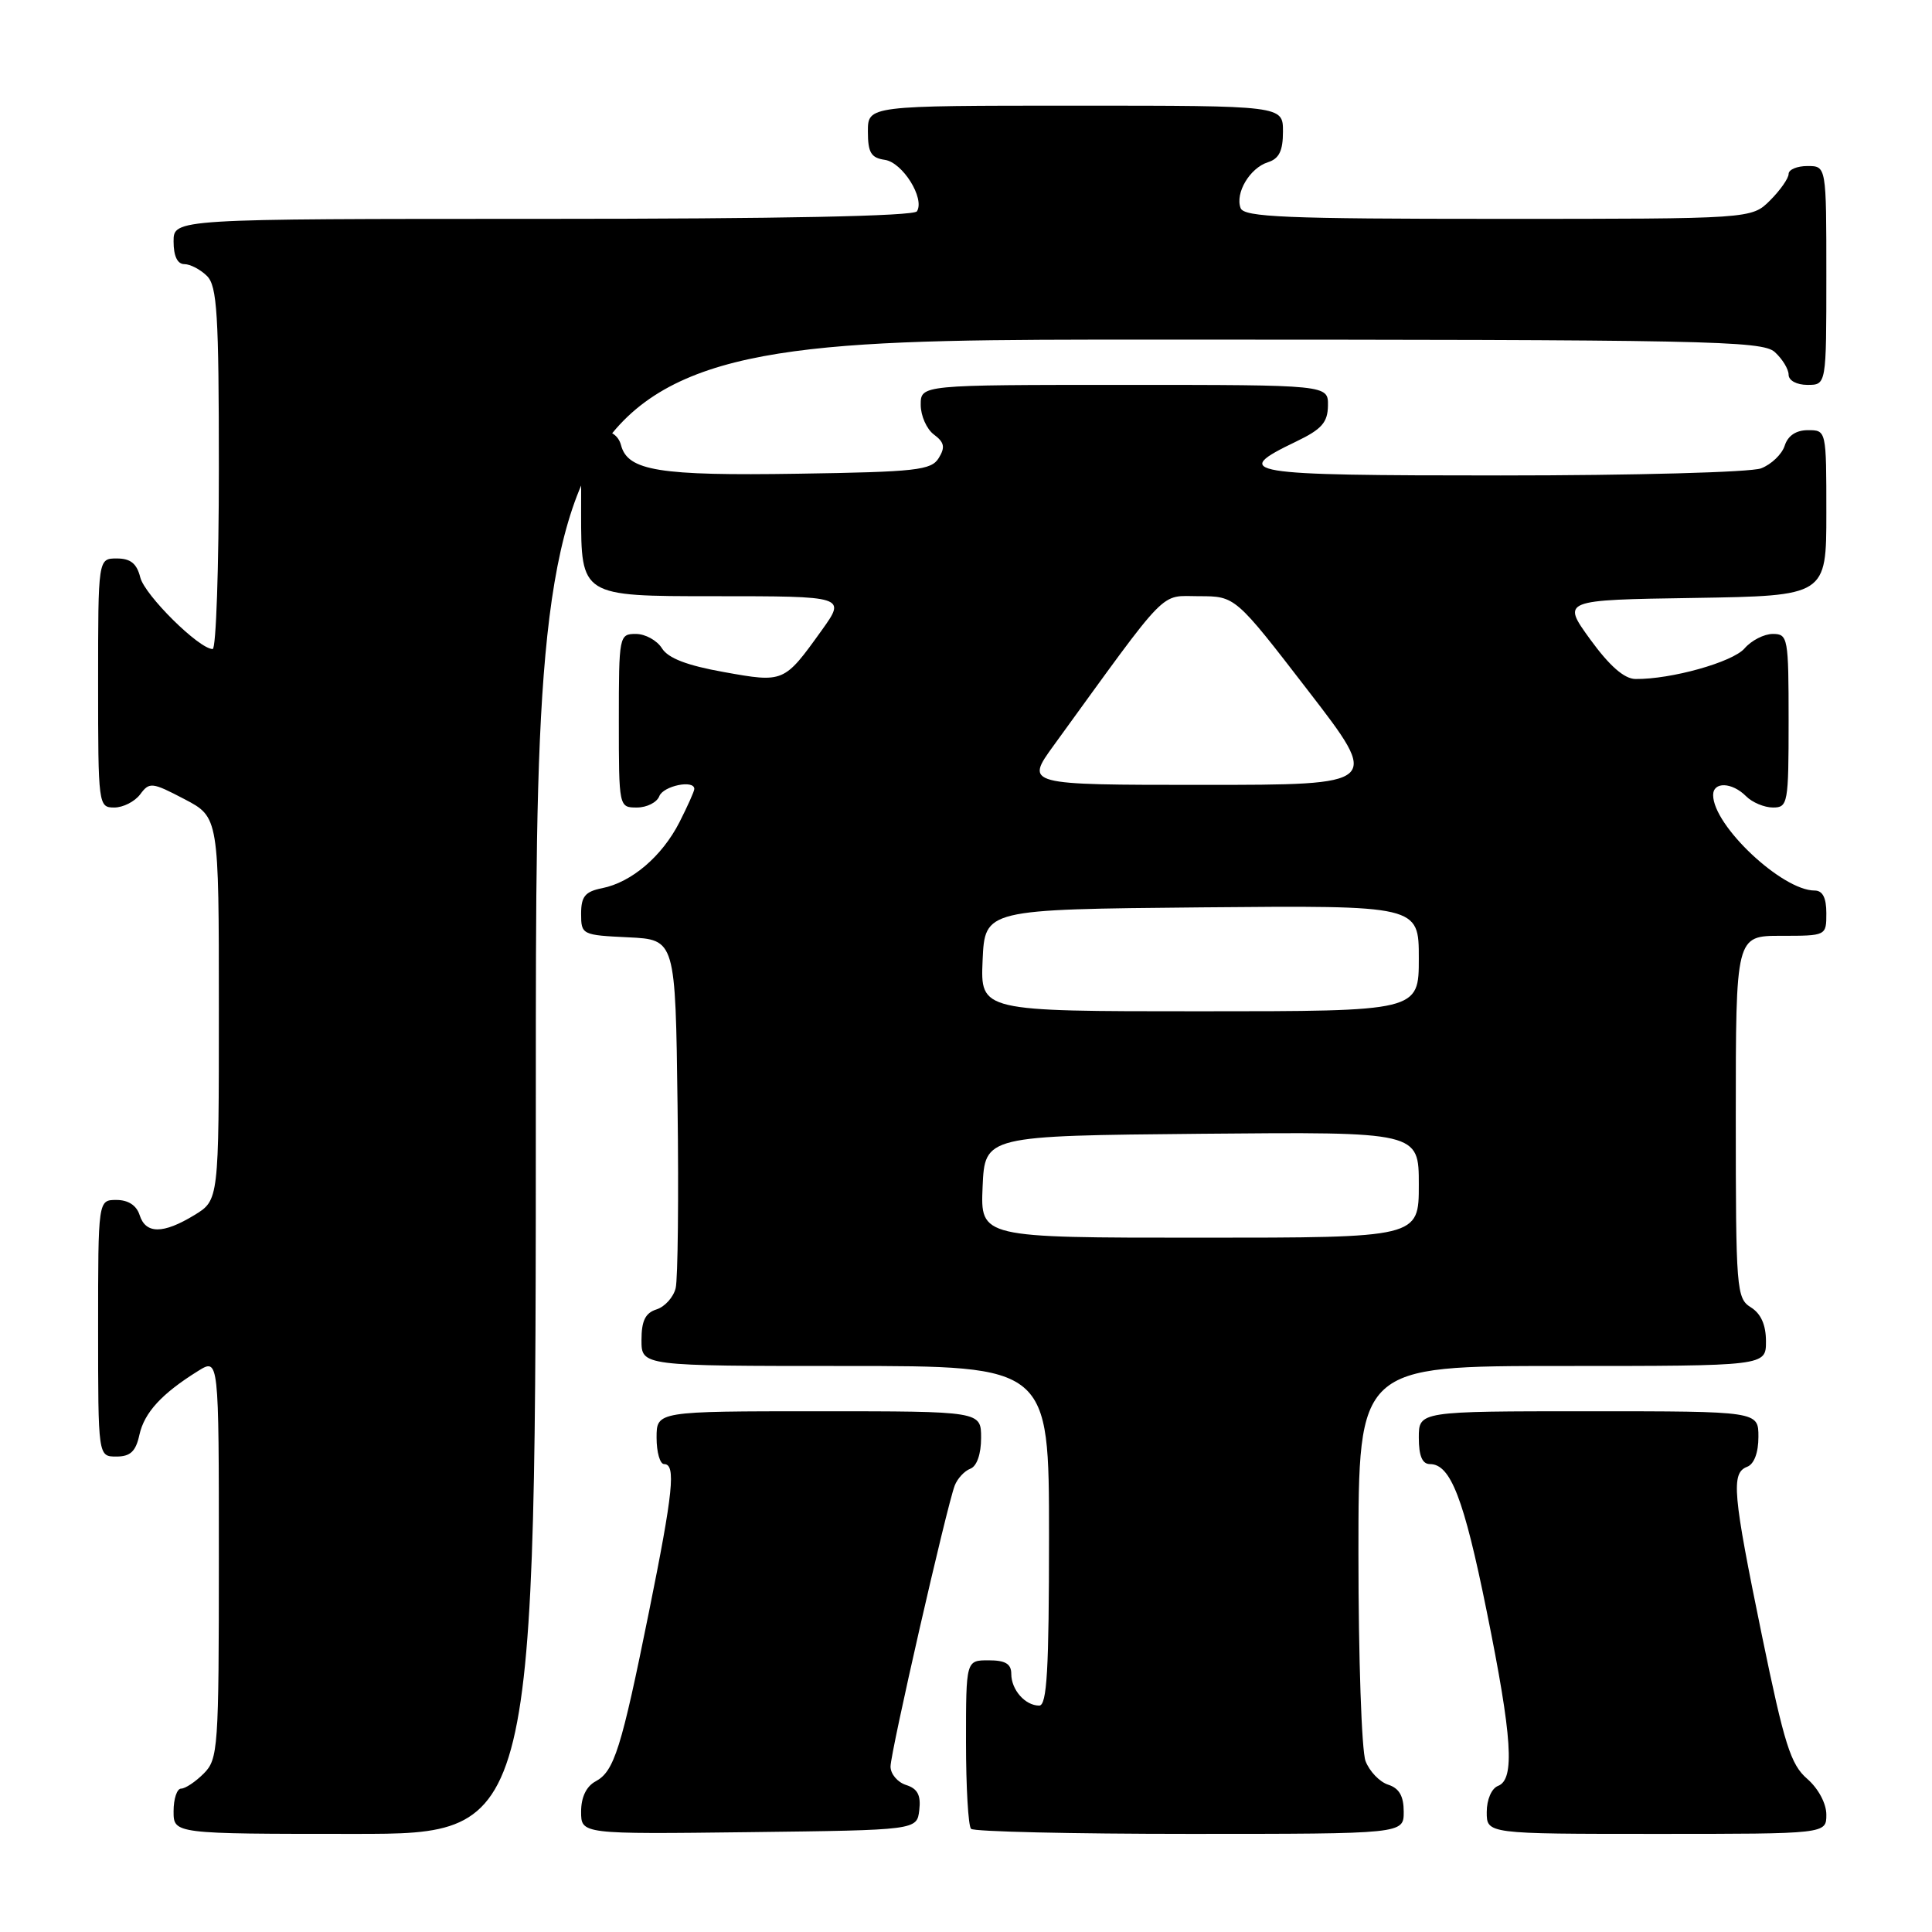 <?xml version="1.0" encoding="UTF-8" standalone="no"?>
<!DOCTYPE svg PUBLIC "-//W3C//DTD SVG 1.1//EN" "http://www.w3.org/Graphics/SVG/1.1/DTD/svg11.dtd" >
<svg xmlns="http://www.w3.org/2000/svg" xmlns:xlink="http://www.w3.org/1999/xlink" version="1.1" viewBox="0 0 256 256">
 <g >
 <path fill="currentColor"
d=" M 71.00 144.00 C 71.00 45.00 71.00 45.00 152.17 45.00 C 226.30 45.00 233.50 45.14 235.17 46.65 C 236.18 47.57 237.00 48.92 237.00 49.65 C 237.00 50.42 238.07 51.00 239.50 51.00 C 242.00 51.00 242.00 51.00 242.00 36.50 C 242.00 22.00 242.00 22.00 239.50 22.00 C 238.12 22.00 237.00 22.47 237.00 23.05 C 237.00 23.62 235.90 25.20 234.55 26.55 C 232.09 29.00 232.09 29.00 198.51 29.00 C 170.41 29.00 164.85 28.77 164.39 27.58 C 163.63 25.59 165.61 22.26 168.00 21.50 C 169.49 21.03 170.00 19.99 170.00 17.43 C 170.00 14.00 170.00 14.00 142.50 14.00 C 115.00 14.00 115.00 14.00 115.00 17.43 C 115.00 20.22 115.42 20.92 117.24 21.18 C 119.60 21.52 122.57 26.28 121.50 28.00 C 121.10 28.64 103.36 29.00 71.94 29.00 C 23.00 29.00 23.00 29.00 23.00 32.00 C 23.00 33.93 23.51 35.00 24.43 35.00 C 25.21 35.00 26.56 35.71 27.43 36.57 C 28.77 37.91 29.00 41.65 29.00 62.07 C 29.00 75.23 28.63 86.00 28.18 86.00 C 26.38 86.00 19.19 78.88 18.59 76.52 C 18.13 74.67 17.30 74.00 15.48 74.00 C 13.00 74.00 13.00 74.00 13.00 90.50 C 13.00 106.69 13.04 107.00 15.14 107.00 C 16.32 107.00 17.86 106.21 18.58 105.25 C 19.80 103.60 20.14 103.64 24.44 105.89 C 29.00 108.28 29.00 108.28 29.00 133.65 C 29.00 159.03 29.00 159.03 25.75 161.01 C 21.61 163.53 19.30 163.53 18.50 161.00 C 18.09 159.72 16.99 159.00 15.43 159.00 C 13.00 159.00 13.00 159.00 13.00 176.00 C 13.00 193.00 13.00 193.00 15.42 193.00 C 17.27 193.00 17.99 192.33 18.47 190.13 C 19.12 187.17 21.44 184.65 26.25 181.66 C 29.00 179.95 29.00 179.95 29.00 206.48 C 29.00 231.67 28.90 233.10 27.00 235.00 C 25.90 236.10 24.55 237.00 24.00 237.00 C 23.45 237.00 23.00 238.35 23.00 240.00 C 23.00 243.00 23.00 243.00 47.00 243.00 C 71.00 243.00 71.00 243.00 71.00 144.00 Z  M 121.81 239.84 C 122.04 237.87 121.58 237.00 120.06 236.52 C 118.93 236.16 118.00 235.06 118.00 234.08 C 118.00 232.18 125.44 199.63 126.51 196.83 C 126.87 195.91 127.79 194.91 128.58 194.61 C 129.44 194.28 130.00 192.66 130.00 190.53 C 130.00 187.00 130.00 187.00 108.50 187.00 C 87.00 187.00 87.00 187.00 87.00 190.50 C 87.00 192.43 87.45 194.00 88.00 194.00 C 89.58 194.00 89.21 197.66 85.99 213.59 C 82.32 231.75 81.38 234.72 78.92 236.04 C 77.69 236.70 77.00 238.14 77.00 240.05 C 77.00 243.04 77.00 243.04 99.25 242.77 C 121.50 242.50 121.50 242.50 121.81 239.84 Z  M 186.00 240.07 C 186.00 237.99 185.40 236.95 183.94 236.48 C 182.81 236.12 181.46 234.71 180.94 233.35 C 180.42 231.99 180.00 219.65 180.00 205.93 C 180.00 181.00 180.00 181.00 207.00 181.00 C 234.00 181.00 234.00 181.00 234.00 177.74 C 234.00 175.56 233.34 174.07 232.00 173.23 C 230.09 172.04 230.00 170.90 230.00 147.99 C 230.00 124.00 230.00 124.00 236.00 124.00 C 242.00 124.00 242.00 124.00 242.00 121.00 C 242.00 118.96 241.51 118.00 240.45 118.00 C 236.14 118.00 227.00 109.40 227.00 105.35 C 227.00 103.55 229.49 103.63 231.36 105.50 C 232.18 106.33 233.79 107.00 234.93 107.00 C 236.90 107.00 237.00 106.47 237.00 95.50 C 237.00 84.50 236.91 84.00 234.91 84.00 C 233.76 84.00 232.07 84.86 231.16 85.92 C 229.58 87.74 221.41 90.03 216.70 89.97 C 215.22 89.95 213.27 88.24 210.71 84.72 C 206.93 79.50 206.93 79.50 224.46 79.23 C 242.00 78.95 242.00 78.95 242.00 67.98 C 242.00 57.02 242.00 57.00 239.57 57.00 C 237.99 57.00 236.91 57.72 236.48 59.06 C 236.12 60.19 234.71 61.54 233.35 62.06 C 231.98 62.58 216.48 63.00 198.85 63.00 C 164.66 63.00 162.97 62.72 171.76 58.50 C 175.13 56.88 175.93 55.98 175.96 53.75 C 176.00 51.00 176.00 51.00 149.00 51.00 C 122.00 51.00 122.00 51.00 122.00 53.64 C 122.00 55.09 122.79 56.87 123.75 57.58 C 125.13 58.61 125.27 59.26 124.39 60.69 C 123.40 62.31 121.42 62.53 105.77 62.77 C 87.34 63.06 83.18 62.39 82.29 58.99 C 81.95 57.71 80.92 57.00 79.38 57.00 C 77.02 57.00 77.00 57.08 77.00 68.00 C 77.00 79.00 77.00 79.00 94.56 79.00 C 112.12 79.00 112.12 79.00 108.86 83.55 C 103.89 90.47 103.87 90.48 95.91 89.05 C 91.04 88.18 88.53 87.22 87.71 85.90 C 87.05 84.85 85.50 84.00 84.26 84.00 C 82.04 84.00 82.00 84.23 82.00 95.50 C 82.00 106.96 82.01 107.00 84.39 107.00 C 85.71 107.00 87.05 106.32 87.36 105.50 C 87.89 104.13 92.00 103.28 92.00 104.54 C 92.00 104.84 91.11 106.82 90.03 108.95 C 87.72 113.47 83.69 116.91 79.78 117.69 C 77.53 118.14 77.00 118.79 77.00 121.08 C 77.00 123.85 77.13 123.91 83.25 124.20 C 89.50 124.50 89.50 124.50 89.78 146.50 C 89.94 158.60 89.82 169.48 89.53 170.68 C 89.24 171.88 88.10 173.15 87.00 173.50 C 85.51 173.97 85.00 175.01 85.00 177.57 C 85.00 181.00 85.00 181.00 112.00 181.00 C 139.00 181.00 139.00 181.00 139.00 203.50 C 139.00 221.29 138.73 226.00 137.70 226.00 C 135.84 226.00 134.00 223.91 134.00 221.80 C 134.00 220.47 133.22 220.00 131.00 220.00 C 128.00 220.00 128.00 220.00 128.00 230.83 C 128.00 236.79 128.30 241.97 128.67 242.33 C 129.03 242.70 142.08 243.00 157.67 243.00 C 186.00 243.00 186.00 243.00 186.00 240.07 Z  M 242.00 240.45 C 242.00 238.97 240.94 236.99 239.46 235.70 C 237.27 233.81 236.43 231.12 233.46 216.69 C 229.59 197.86 229.35 195.19 231.50 194.36 C 232.43 194.01 233.00 192.49 233.00 190.39 C 233.00 187.00 233.00 187.00 210.50 187.00 C 188.00 187.00 188.00 187.00 188.00 190.50 C 188.00 192.92 188.46 194.00 189.48 194.00 C 192.21 194.00 193.97 198.56 196.99 213.47 C 200.39 230.23 200.75 235.78 198.50 236.64 C 197.64 236.97 197.00 238.46 197.00 240.11 C 197.00 243.00 197.00 243.00 219.50 243.00 C 242.00 243.00 242.00 243.00 242.00 240.45 Z  M 130.20 157.25 C 130.50 150.50 130.50 150.50 159.25 150.23 C 188.00 149.97 188.00 149.97 188.00 156.98 C 188.00 164.00 188.00 164.00 158.95 164.00 C 129.91 164.00 129.91 164.00 130.20 157.25 Z  M 130.20 127.25 C 130.50 120.50 130.50 120.50 159.25 120.23 C 188.00 119.97 188.00 119.97 188.00 126.98 C 188.00 134.00 188.00 134.00 158.95 134.00 C 129.91 134.00 129.91 134.00 130.20 127.25 Z  M 139.64 98.75 C 155.11 77.43 153.57 79.00 158.88 79.00 C 163.69 79.00 163.69 79.00 173.32 91.50 C 182.96 104.00 182.96 104.00 159.39 104.00 C 135.83 104.00 135.83 104.00 139.64 98.75 Z "/>
</g>
</svg>